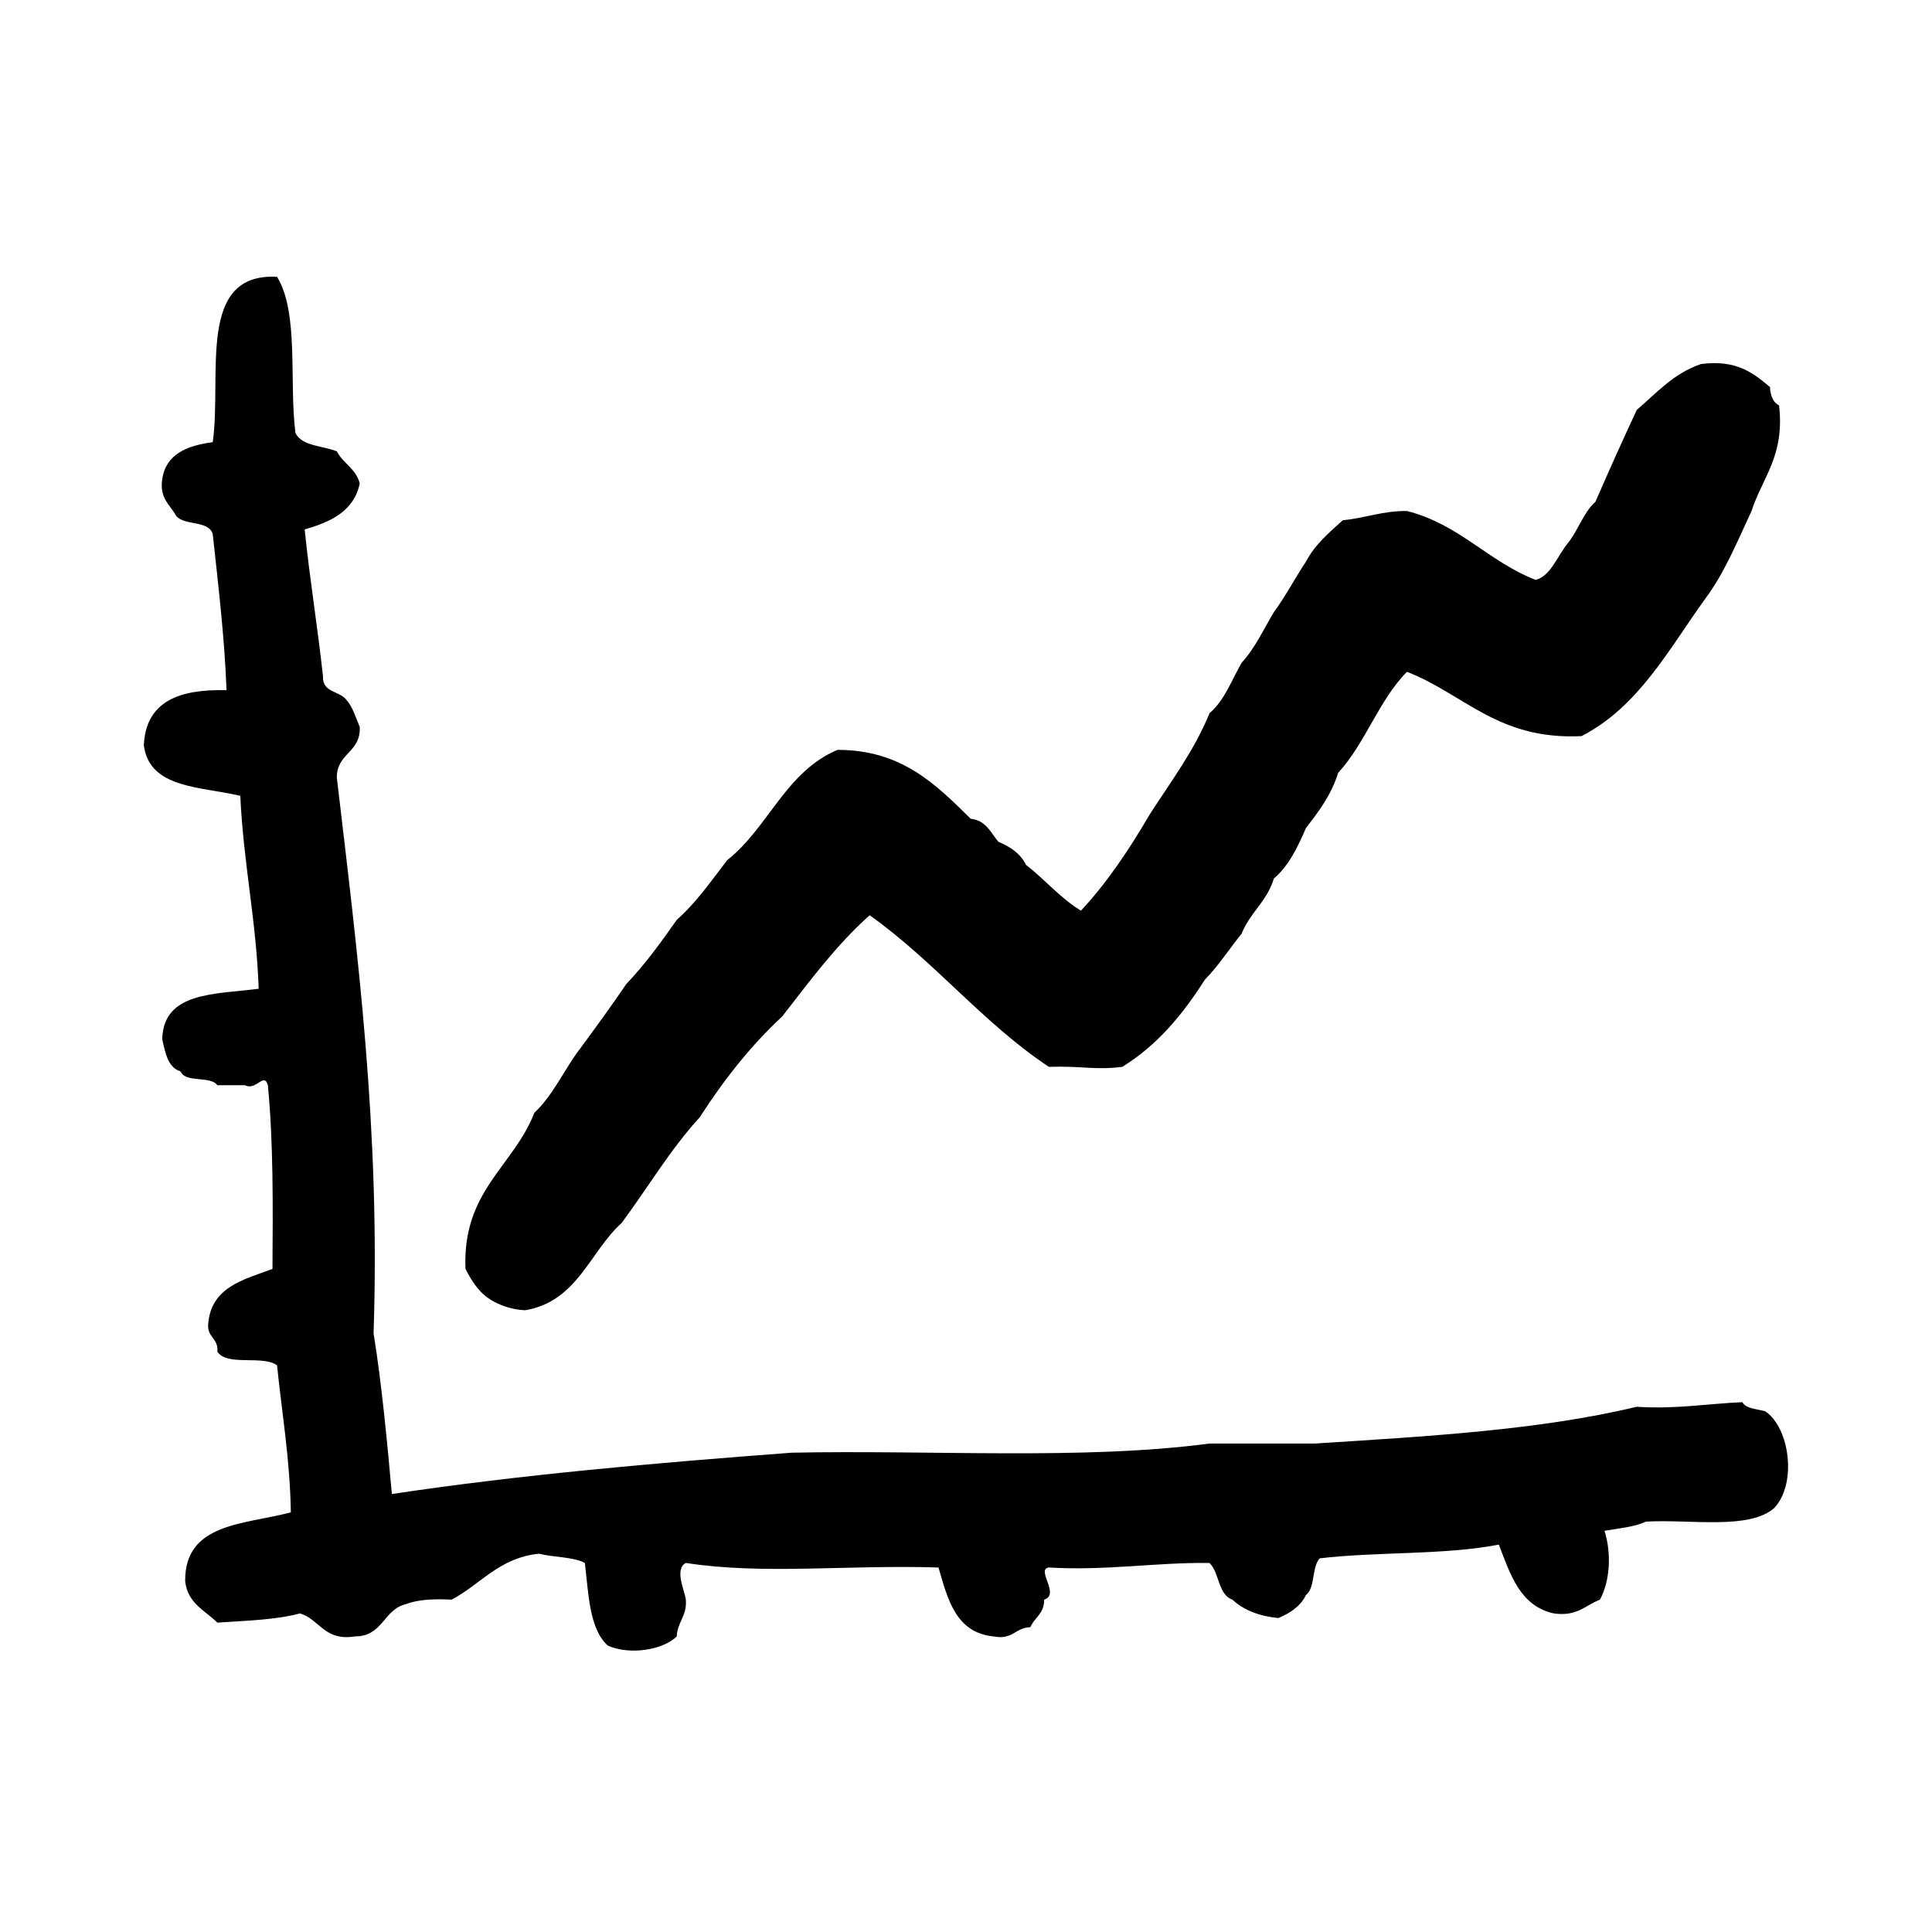 <?xml version="1.0" encoding="utf-8"?>
<!-- Generator: Adobe Illustrator 16.0.0, SVG Export Plug-In . SVG Version: 6.00 Build 0)  -->
<!DOCTYPE svg PUBLIC "-//W3C//DTD SVG 1.1//EN" "http://www.w3.org/Graphics/SVG/1.1/DTD/svg11.dtd">
<svg version="1.1" id="Layer_1" xmlns="http://www.w3.org/2000/svg"  x="0px" y="0px"
	 width="120px" height="120px" viewBox="4 4 120 120" style="enable-background:new 4 4 120 120;" xml:space="preserve">
<g id="chart3">
	<g>
		<path d="M113.648,91.662c-0.51-0.158-1.187-0.146-1.431-0.571c-2.188,0.095-4.118,0.446-6.559,0.286
			c-5.979,1.441-13,1.838-19.97,2.283h-6.564c-7.805,1.039-17.299,0.389-25.959,0.57c-8.494,0.637-16.888,1.373-24.824,2.566
			c-0.312-3.396-0.624-6.792-1.138-9.984c0.424-12.691-0.992-23.545-2.283-34.521c-0.002-1.524,1.498-1.543,1.424-3.14
			c-0.254-0.599-0.441-1.267-0.854-1.711c-0.423-0.529-1.474-0.427-1.428-1.426c-0.335-3.085-0.821-6.024-1.139-9.13
			c1.624-0.468,3.056-1.127,3.421-2.853c-0.225-0.915-1.033-1.245-1.424-1.997c-0.879-0.358-2.165-0.311-2.569-1.141
			c-0.405-3.208,0.232-7.458-1.142-9.7c-5.021-0.267-3.417,6.091-3.994,10.271c-1.593,0.214-2.892,0.723-3.137,2.283
			c-0.184,1.229,0.492,1.598,0.855,2.282c0.494,0.644,2.018,0.264,2.281,1.141c0.341,3.177,0.725,6.313,0.857,9.699
			c-2.931-0.078-5.017,0.688-5.137,3.424c0.347,2.698,3.535,2.55,5.992,3.138c0.189,4.184,0.998,7.75,1.141,11.982
			c-2.684,0.355-5.924,0.163-5.99,3.141c0.194,0.85,0.345,1.743,1.14,1.995c0.311,0.734,1.841,0.25,2.284,0.854h1.709
			c0.709,0.369,1.188-0.838,1.428,0c0.344,3.557,0.313,7.484,0.286,11.412c-1.804,0.67-3.815,1.129-3.993,3.425
			c-0.075,0.836,0.646,0.876,0.57,1.711c0.588,0.934,2.848,0.194,3.707,0.854c0.309,3.024,0.805,5.857,0.857,9.129
			c-2.85,0.767-6.6,0.629-6.564,4.281c0.152,1.371,1.232,1.812,2,2.568c1.785-0.119,3.635-0.168,5.137-0.572
			c1.234,0.381,1.495,1.736,3.42,1.428c1.717,0.004,1.758-1.666,3.141-1.998c0.75-0.295,1.748-0.342,2.852-0.285
			c1.811-0.948,2.926-2.588,5.422-2.854c0.91,0.235,2.101,0.184,2.854,0.573c0.233,1.95,0.276,4.096,1.423,5.134
			c1.402,0.623,3.465,0.255,4.283-0.568c0.041-0.908,0.646-1.257,0.567-2.283c-0.061-0.535-0.736-1.893,0-2.281
			c4.819,0.746,9.944,0.104,15.692,0.283c0.576,1.992,1.084,4.052,3.421,4.281c1.194,0.239,1.353-0.556,2.282-0.572
			c0.258-0.603,0.871-0.842,0.859-1.711c1.018-0.322-0.529-1.883,0.287-1.998c3.629,0.209,6.524-0.317,9.98-0.283
			c0.632,0.605,0.518,1.955,1.427,2.281c0.688,0.643,1.644,1.021,2.854,1.142c0.734-0.312,1.369-0.721,1.711-1.427
			c0.592-0.456,0.352-1.741,0.857-2.282c3.57-0.423,7.791-0.198,11.125-0.854c0.717,1.854,1.315,3.818,3.424,4.277
			c1.438,0.203,1.961-0.512,2.854-0.855c0.617-1.11,0.739-2.859,0.285-4.278c0.891-0.157,1.861-0.233,2.57-0.57
			c2.785-0.159,6.424,0.531,7.983-0.854C115.631,96.128,115.154,92.674,113.648,91.662z M34.621,84.814
			c0.595,0.332,1.262,0.53,1.998,0.569c3.248-0.553,3.994-3.612,5.99-5.42c1.621-2.18,3.029-4.58,4.85-6.562
			c1.488-2.315,3.162-4.447,5.133-6.276c1.705-2.196,3.361-4.439,5.424-6.277c4.008,2.841,7.018,6.678,11.128,9.415
			c2.086-0.066,2.854,0.215,4.563,0c2.177-1.339,3.767-3.268,5.134-5.421c0.85-0.861,1.514-1.912,2.281-2.853
			c0.51-1.298,1.59-2.025,2-3.423c0.926-0.785,1.479-1.944,1.994-3.139c0.791-1.018,1.57-2.044,1.998-3.423
			c1.688-1.831,2.525-4.511,4.275-6.277c3.565,1.383,5.645,4.25,10.846,3.994c3.574-1.846,5.424-5.417,7.701-8.56
			c1.179-1.583,1.976-3.541,2.854-5.42c0.676-2.083,2.076-3.44,1.711-6.561c-0.379-0.188-0.531-0.61-0.568-1.142
			c-1.029-0.873-2.094-1.714-4.281-1.427c-1.704,0.576-2.762,1.801-3.991,2.852c-0.877,1.883-1.731,3.784-2.568,5.707
			c-0.754,0.671-1.069,1.782-1.713,2.568c-0.664,0.81-1.055,2.034-1.996,2.281c-2.946-1.144-4.729-3.448-7.991-4.279
			c-1.535-0.017-2.597,0.444-3.99,0.572c-0.846,0.77-1.729,1.504-2.283,2.566c-0.684,1.027-1.27,2.152-1.994,3.139
			c-0.645,1.069-1.176,2.25-2,3.138c-0.627,1.085-1.068,2.354-1.997,3.139c-0.968,2.359-2.405,4.251-3.708,6.276
			c-1.264,2.159-2.629,4.219-4.281,5.992c-1.301-0.791-2.242-1.941-3.423-2.853c-0.339-0.708-0.978-1.117-1.71-1.428
			c-0.474-0.572-0.766-1.325-1.715-1.426c-2.16-2.129-4.281-4.28-8.271-4.28c-3.218,1.347-4.296,4.833-6.848,6.847
			c-0.994,1.288-1.925,2.637-3.135,3.709c-0.98,1.398-1.981,2.775-3.14,3.994c-0.924,1.358-1.887,2.679-2.856,3.993
			c-0.992,1.291-1.668,2.896-2.849,3.994c-1.305,3.355-4.479,4.842-4.282,9.699C33.36,83.682,33.814,84.367,34.621,84.814z"/>
	</g>
</g>
</svg>
